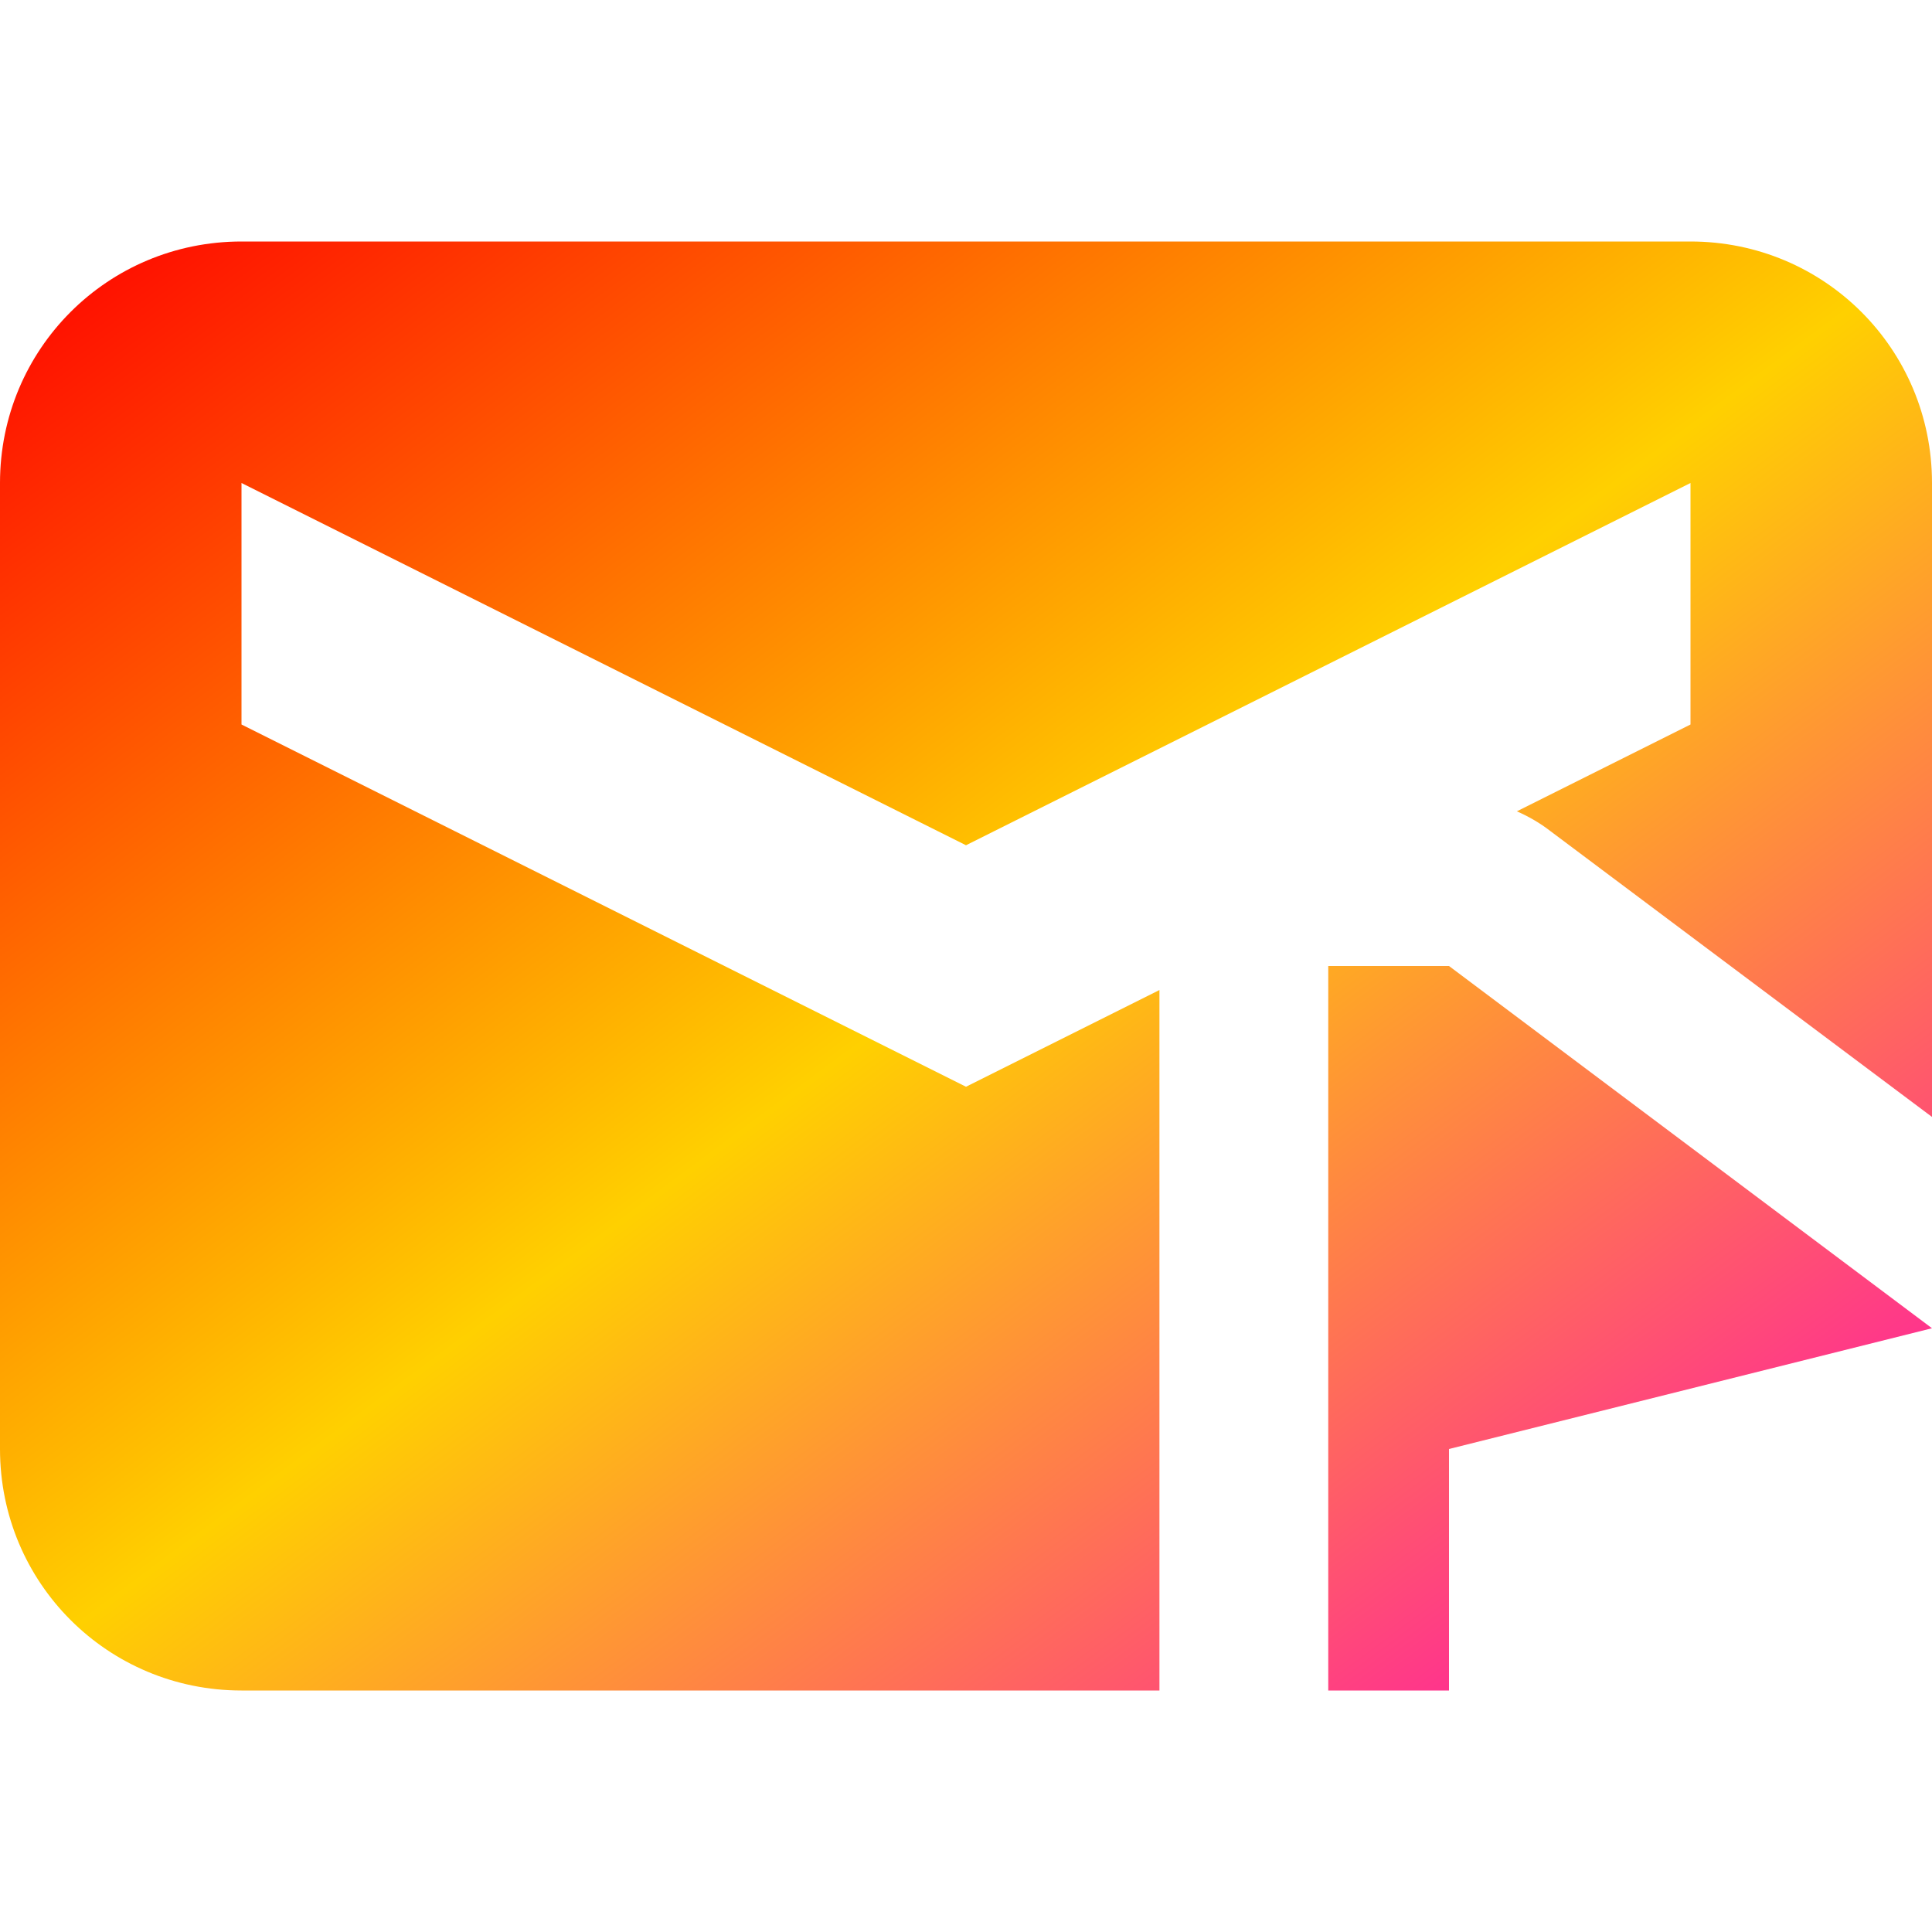 <svg xmlns="http://www.w3.org/2000/svg" xmlns:xlink="http://www.w3.org/1999/xlink" width="16" height="16" viewBox="0 0 16 16" version="1.1"><defs><linearGradient id="linear0" x1="0%" x2="100%" y1="0%" y2="100%"><stop offset="0%" style="stop-color:#ff0000; stop-opacity:1"/><stop offset="50%" style="stop-color:#ffd000; stop-opacity:1"/><stop offset="100%" style="stop-color:#ff00bb; stop-opacity:1"/></linearGradient></defs><g id="surface1"><path style=" stroke:none;fill-rule:nonzero;fill:url(#linear0);fill-opacity:1;" d="M 2 2 C 0.891 2 0 2.891 0 4 L 0 12 C 0 13.109 0.891 14 2 14 L 9.602 14 L 9.602 8.199 L 8 9 L 2 6 L 2 4 L 8 7 L 14 4 L 14 6 L 12.562 6.719 C 12.66 6.762 12.754 6.816 12.84 6.883 L 16 9.25 L 16 4 C 16 2.891 15.109 2 14 2 Z M 11 8 L 11 14 L 12 14 L 12 12 L 16 11 L 12 8 Z M 11 8 "/></g></svg>
